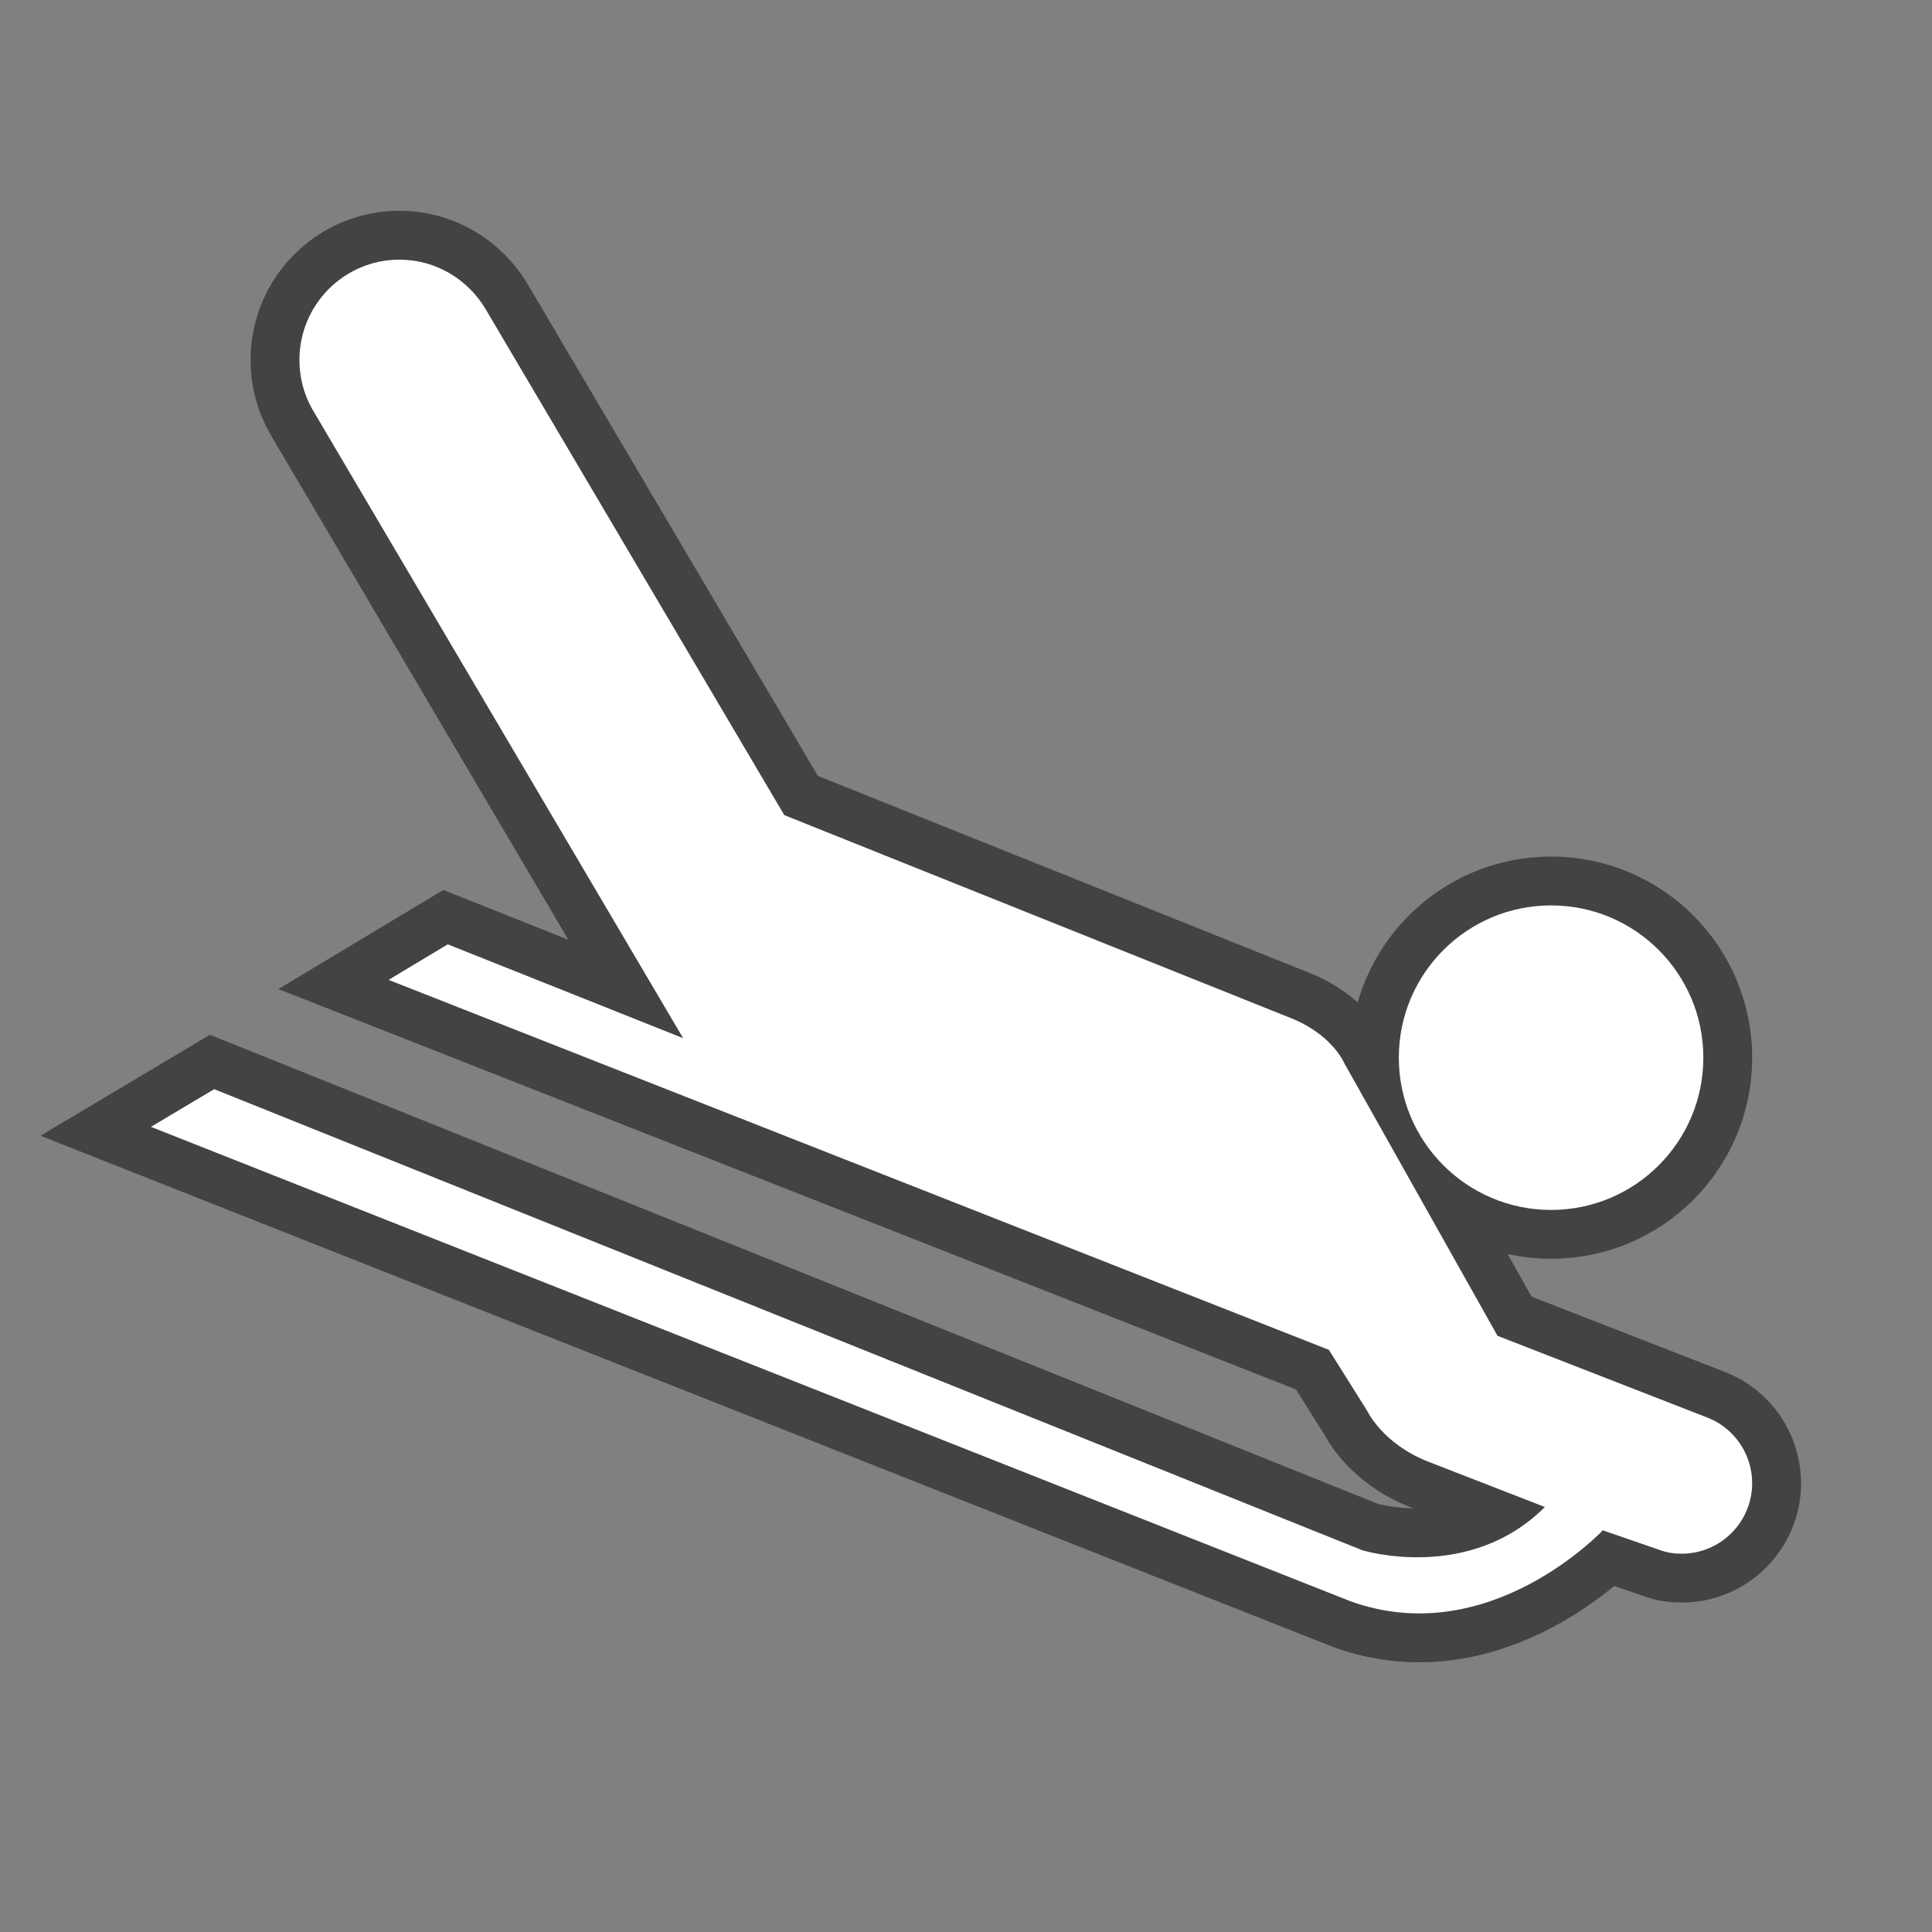 <svg xmlns="http://www.w3.org/2000/svg" viewBox="0 0 18 18"><rect x="0" y="0" width="18" height="18" fill="#808080" stroke="none"/><g transform="matrix(1.821 0 0 1.821-17.309-1086.57)"><path d="m17.999 604.62c.034.012.071.018.11.018.199 0 .361-.162.361-.361 0-.15-.093-.281-.225-.334l-1.078-.42-.784-1.395c0 0-.064-.154-.292-.238l-2.573-1.031-1.53-2.592c-.089-.148-.252-.25-.439-.25-.283 0-.512.23-.512.514 0 .09.023.174.064.248l1.899 3.221-1.204-.48-.303.182 4.811 1.893h-0l.196.312c0 0 .078.168.312.26l.597.232c-.389.389-.934.221-.934.221l-5.874-2.359-.324.193 6.134 2.426c.713.26 1.296-.363 1.296-.363v.002l.293.101" fill="#272525"/><g transform="translate(-12.201.39)" opacity=".6" fill="none" stroke="#1b1b1c" stroke-width=".5"><circle cx="29.642" cy="601.71" r=".779"/><path d="m30.2 604.23c.034.012.071.018.11.018.199 0 .361-.162.361-.361 0-.15-.093-.281-.225-.334l-1.078-.42-.784-1.395c0 0-.064-.154-.292-.238l-2.573-1.031-1.53-2.592c-.089-.148-.252-.25-.439-.25-.283 0-.512.23-.512.514 0 .09.023.174.064.248l1.899 3.221-1.204-.48-.303.182 4.811 1.893h-0l.196.312c0 0 .078.168.312.26l.597.232c-.389.389-.934.221-.934.221l-5.874-2.359-.324.193 6.134 2.426c.713.26 1.296-.363 1.296-.363v.002l.293.101z"/></g><g transform="translate(-12.201.39)" fill="#fff"><circle r=".779" cy="601.71" cx="29.642"/><path d="m30.2 604.23c.034.012.071.018.11.018.199 0 .361-.162.361-.361 0-.15-.093-.281-.225-.334l-1.078-.42-.784-1.395c0 0-.064-.154-.292-.238l-2.573-1.031-1.53-2.592c-.089-.148-.252-.25-.439-.25-.283 0-.512.23-.512.514 0 .09.023.174.064.248l1.899 3.221-1.204-.48-.303.182 4.811 1.893h-0l.196.312c0 0 .078.168.312.26l.597.232c-.389.389-.934.221-.934.221l-5.874-2.359-.324.193 6.134 2.426c.713.26 1.296-.363 1.296-.363v.002l.293.101"/></g></g></svg>